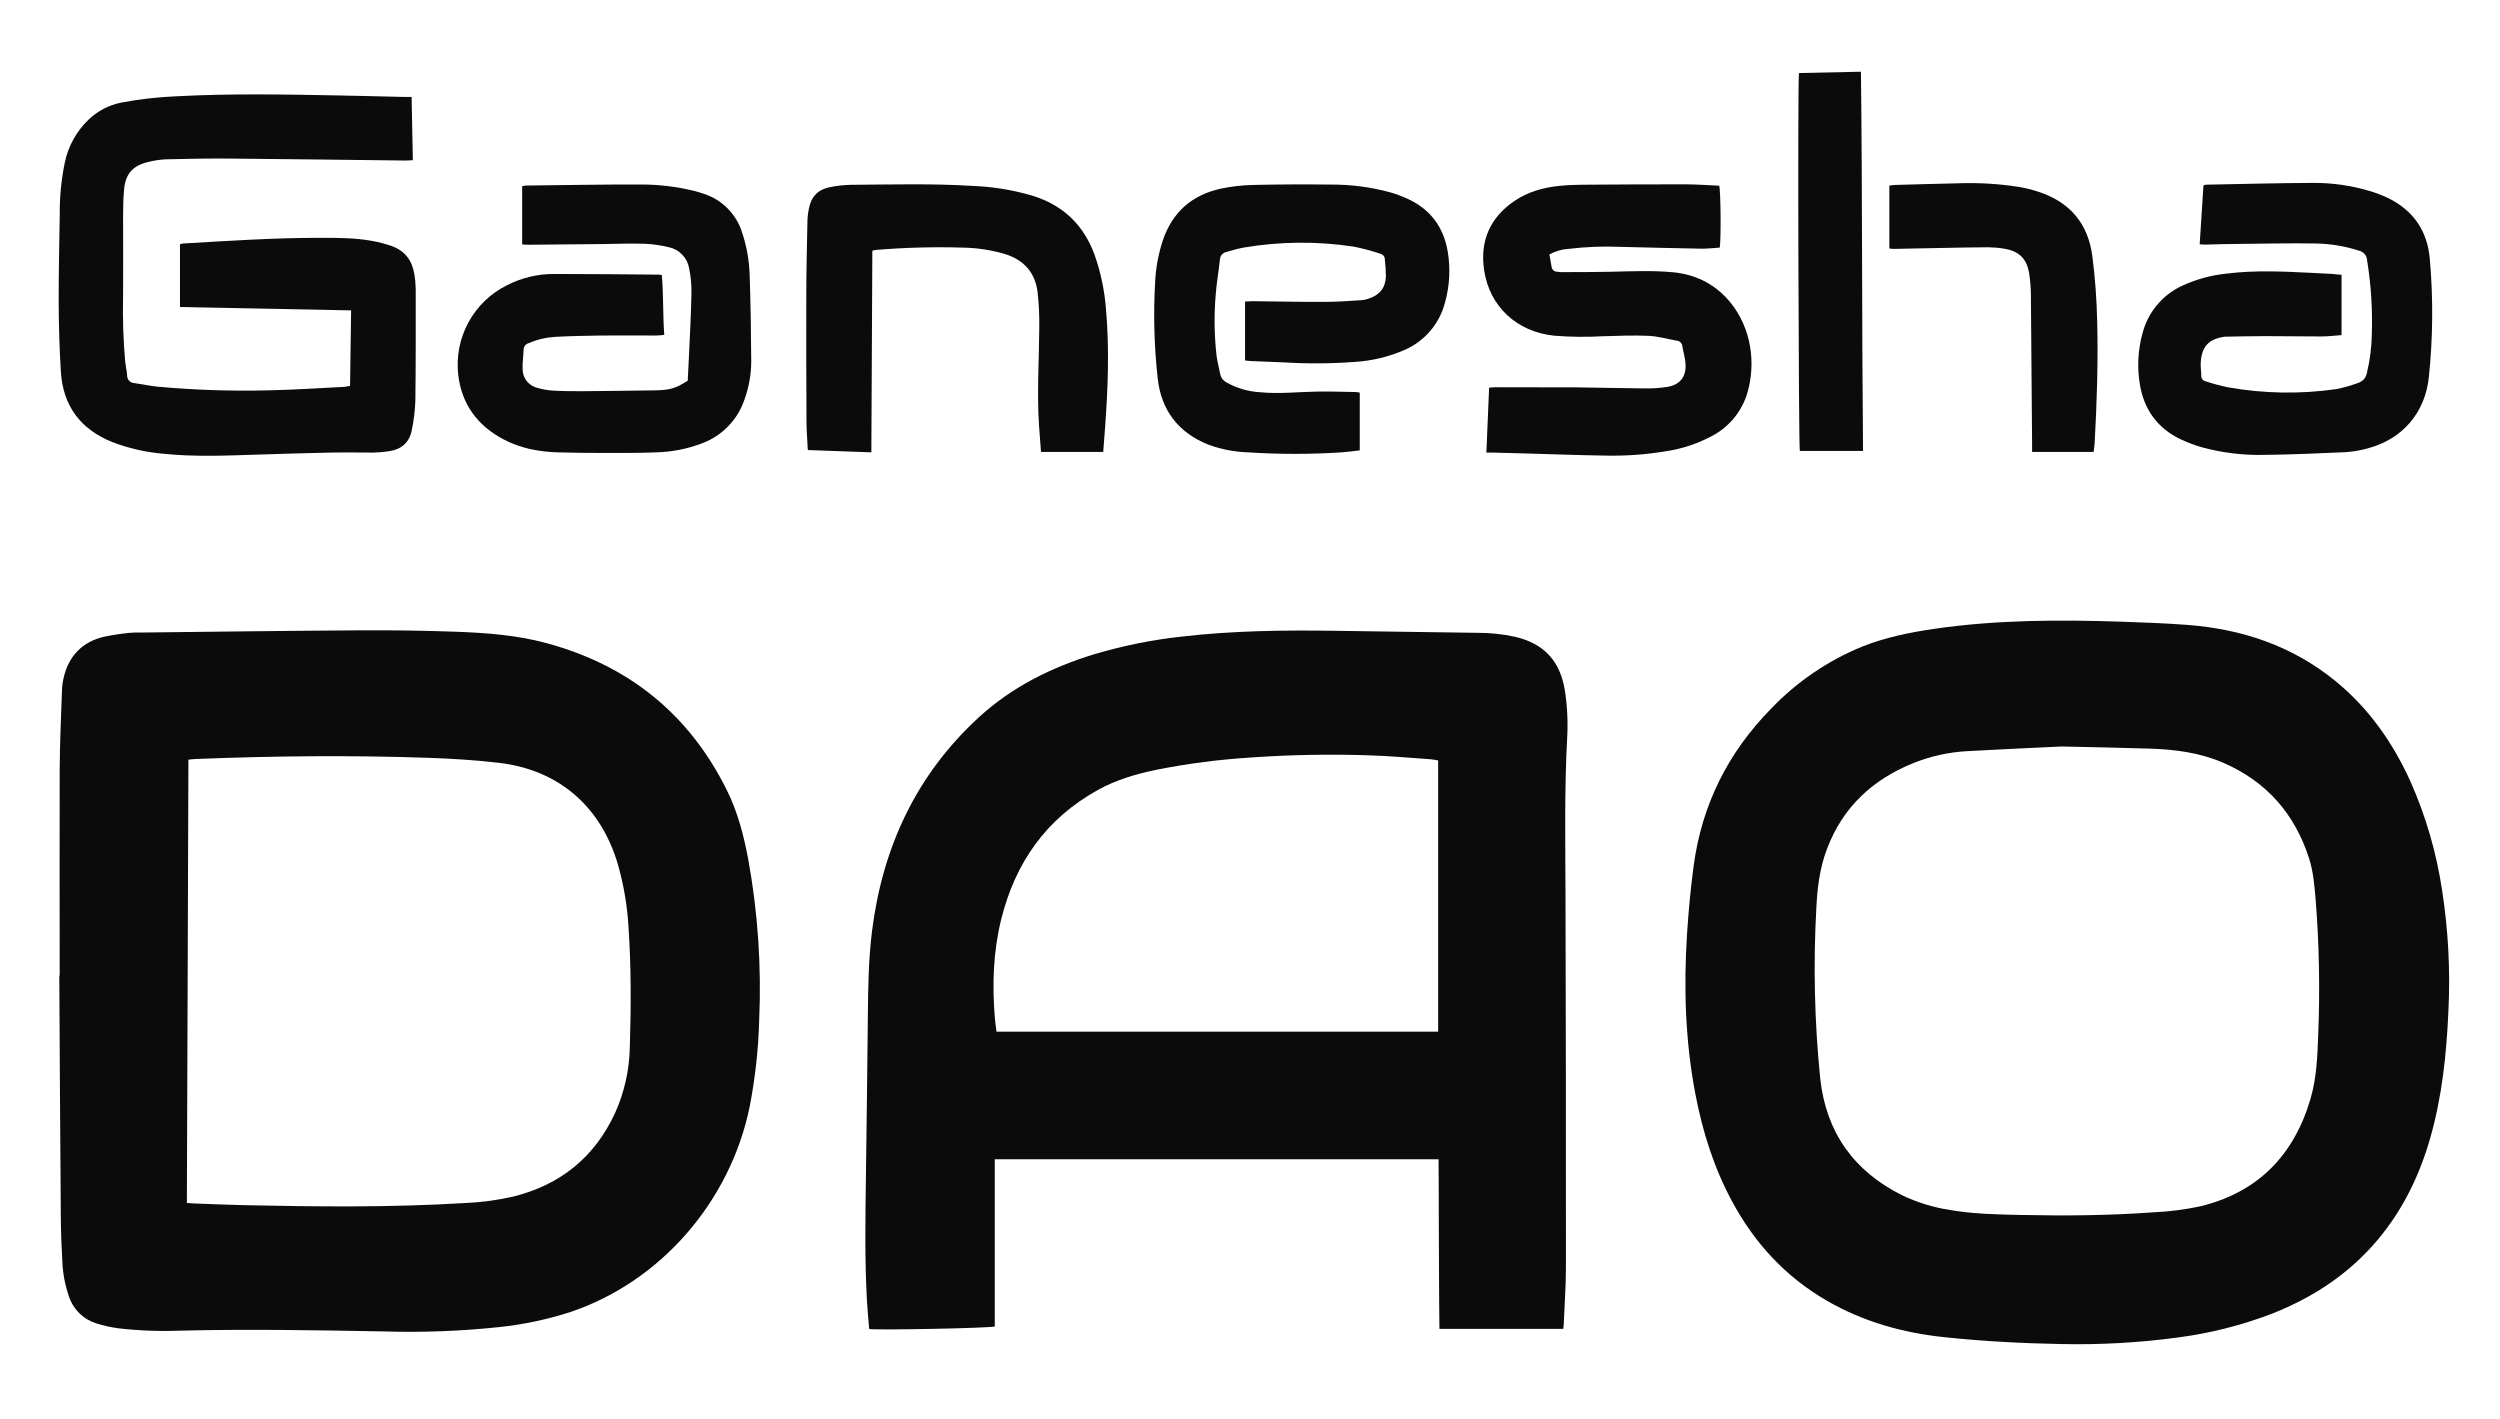 <svg width="111" height="63" viewBox="0 0 111 63" fill="none" xmlns="http://www.w3.org/2000/svg">
<path d="M69.409 59.001H63.911C63.9 58.172 63.895 57.338 63.892 56.505C63.888 55.671 63.886 54.831 63.882 53.995C63.878 53.159 63.882 52.328 63.872 51.472H44.168V58.896C43.925 58.969 39.034 59.064 38.593 59.01C38.559 58.605 38.517 58.193 38.494 57.778C38.39 55.952 38.422 54.12 38.446 52.291C38.477 49.889 38.511 47.487 38.533 45.083C38.544 43.828 38.563 42.573 38.72 41.325C39.189 37.615 40.678 34.406 43.455 31.854C44.936 30.493 46.7 29.622 48.611 29.04C49.87 28.667 51.16 28.407 52.466 28.265C54.722 28.003 56.988 27.974 59.255 28.007C61.364 28.038 63.474 28.068 65.583 28.097C66.148 28.094 66.711 28.153 67.263 28.272C68.558 28.575 69.273 29.349 69.482 30.665C69.59 31.368 69.623 32.08 69.581 32.79C69.459 35.065 69.501 37.341 69.508 39.618C69.525 45.173 69.531 50.73 69.527 56.29C69.527 57.117 69.465 57.943 69.431 58.769C69.431 58.824 69.421 58.89 69.409 59.001ZM63.854 33.763C63.732 33.744 63.621 33.717 63.506 33.71C62.594 33.648 61.68 33.562 60.769 33.536C59.038 33.479 57.305 33.511 55.577 33.631C54.16 33.718 52.75 33.9 51.357 34.175C50.45 34.363 49.566 34.62 48.748 35.073C46.447 36.347 45.071 38.311 44.45 40.834C44.099 42.255 44.052 43.7 44.168 45.154C44.185 45.364 44.216 45.574 44.243 45.807H63.854V33.763Z" fill="#0B0B0B"/>
<path d="M2.65 43.31C2.65 40.274 2.641 37.239 2.65 34.202C2.656 33.026 2.711 31.849 2.751 30.673C2.757 30.459 2.787 30.247 2.838 30.039C3.072 29.106 3.66 28.507 4.592 28.277C4.972 28.197 5.357 28.138 5.743 28.099C5.898 28.085 6.054 28.08 6.209 28.085C9.488 28.049 12.766 28.006 16.045 27.986C17.436 27.978 18.827 27.999 20.218 28.048C21.588 28.098 22.957 28.197 24.29 28.561C27.909 29.549 30.584 31.694 32.262 35.062C32.749 36.035 33.02 37.079 33.22 38.143C33.651 40.51 33.814 42.919 33.707 45.323C33.671 46.606 33.529 47.884 33.284 49.144C32.418 53.36 29.329 56.901 25.343 58.248C24.306 58.585 23.237 58.811 22.153 58.924C20.459 59.103 18.755 59.167 17.053 59.116C14.037 59.06 11.021 59.008 8.006 59.081C7.081 59.117 6.156 59.082 5.237 58.974C4.911 58.929 4.589 58.857 4.276 58.758C3.991 58.669 3.732 58.514 3.521 58.305C3.309 58.095 3.15 57.838 3.059 57.554C2.887 57.057 2.789 56.537 2.768 56.011C2.73 55.352 2.705 54.69 2.7 54.029C2.673 50.459 2.651 46.889 2.633 43.32L2.65 43.31ZM8.297 53.411C8.43 53.42 8.525 53.43 8.62 53.434C9.339 53.459 10.059 53.492 10.779 53.508C14.047 53.579 17.315 53.615 20.582 53.418C21.319 53.39 22.052 53.294 22.772 53.132C24.88 52.612 26.405 51.381 27.316 49.403C27.726 48.485 27.946 47.494 27.964 46.489C28.02 44.699 28.026 42.908 27.903 41.121C27.847 40.198 27.692 39.284 27.439 38.395C26.684 35.798 24.79 34.167 22.122 33.866C21.118 33.753 20.107 33.684 19.097 33.65C15.625 33.528 12.152 33.561 8.68 33.7C8.578 33.7 8.475 33.72 8.366 33.731C8.346 40.307 8.322 46.844 8.297 53.416V53.411Z" fill="#0B0B0B"/>
<path d="M91.493 59.675C89.771 59.643 88.053 59.553 86.34 59.372C84.493 59.18 82.733 58.688 81.114 57.752C79.278 56.691 77.901 55.197 76.9 53.333C76.09 51.831 75.587 50.222 75.27 48.55C74.825 46.203 74.752 43.835 74.905 41.458C74.971 40.441 75.066 39.422 75.202 38.416C75.567 35.723 76.727 33.414 78.623 31.479C79.769 30.276 81.157 29.33 82.696 28.703C83.723 28.297 84.8 28.077 85.889 27.919C88.643 27.52 91.414 27.51 94.188 27.603C95.161 27.637 96.135 27.671 97.102 27.744C99.536 27.927 101.766 28.671 103.681 30.228C105.168 31.438 106.237 32.963 107.025 34.697C107.707 36.237 108.179 37.862 108.429 39.528C108.705 41.308 108.799 43.112 108.708 44.911C108.625 46.807 108.427 48.693 107.903 50.528C107.429 52.183 106.694 53.706 105.583 55.031C104.318 56.544 102.726 57.594 100.904 58.317C99.551 58.838 98.141 59.196 96.703 59.384C94.977 59.617 93.235 59.714 91.493 59.675ZM91.52 33.145C90.317 33.204 88.821 33.267 87.325 33.352C86.518 33.398 85.723 33.574 84.972 33.873C83.155 34.603 81.834 35.82 81.126 37.67C80.805 38.507 80.691 39.383 80.648 40.269C80.505 42.806 80.562 45.349 80.817 47.877C81.075 50.262 82.297 51.987 84.436 53.061C85.112 53.386 85.833 53.609 86.575 53.723C87.614 53.902 88.665 53.922 89.714 53.944C91.67 53.986 93.626 53.97 95.578 53.829C96.287 53.798 96.992 53.709 97.686 53.562C100.251 52.942 101.851 51.296 102.587 48.786C102.857 47.862 102.895 46.905 102.928 45.954C103.01 43.96 102.973 41.964 102.817 39.975C102.762 39.346 102.716 38.71 102.521 38.106C101.884 36.127 100.63 34.698 98.707 33.864C97.68 33.422 96.595 33.277 95.491 33.24C94.267 33.2 93.04 33.179 91.52 33.144V33.145Z" fill="#0B0B0B"/>
<path d="M7.991 13.632V10.845C8.03 10.83 8.071 10.819 8.112 10.813C10.162 10.692 12.21 10.555 14.264 10.56C15.014 10.56 15.764 10.56 16.504 10.694C16.81 10.747 17.11 10.825 17.402 10.929C17.974 11.135 18.298 11.563 18.394 12.158C18.433 12.378 18.454 12.601 18.458 12.825C18.458 14.479 18.464 16.133 18.442 17.787C18.427 18.233 18.373 18.678 18.28 19.115C18.174 19.651 17.817 19.956 17.277 20.033C17.047 20.069 16.814 20.09 16.581 20.095C15.949 20.095 15.317 20.081 14.684 20.095C13.588 20.116 12.487 20.151 11.388 20.186C10.007 20.23 8.626 20.289 7.251 20.146C6.475 20.081 5.712 19.906 4.985 19.628C3.572 19.059 2.794 18.018 2.702 16.499C2.641 15.48 2.609 14.459 2.605 13.437C2.605 12.124 2.629 10.811 2.653 9.498C2.647 8.738 2.721 7.981 2.873 7.237C3.023 6.497 3.396 5.822 3.943 5.302C4.34 4.924 4.835 4.666 5.372 4.558C6.165 4.407 6.968 4.313 7.775 4.278C10.186 4.148 12.599 4.191 15.011 4.237C15.985 4.255 16.958 4.282 17.932 4.304C18.037 4.304 18.142 4.304 18.275 4.304C18.294 5.255 18.313 6.173 18.331 7.111C18.209 7.119 18.114 7.13 18.02 7.128C15.422 7.099 12.825 7.063 10.231 7.041C9.278 7.032 8.325 7.049 7.372 7.074C7.1 7.086 6.83 7.127 6.567 7.195C5.892 7.357 5.572 7.721 5.509 8.412C5.471 8.819 5.467 9.229 5.465 9.637C5.465 10.804 5.475 11.972 5.465 13.139C5.442 14.114 5.473 15.089 5.559 16.06C5.581 16.263 5.63 16.462 5.645 16.668C5.644 16.712 5.651 16.755 5.666 16.796C5.682 16.836 5.705 16.873 5.735 16.905C5.764 16.937 5.8 16.962 5.84 16.98C5.879 16.998 5.922 17.008 5.965 17.009C6.321 17.06 6.674 17.139 7.032 17.172C8.67 17.319 10.315 17.372 11.959 17.33C13.047 17.308 14.135 17.234 15.223 17.18C15.326 17.18 15.429 17.151 15.543 17.134C15.559 16.012 15.573 14.916 15.589 13.781L7.991 13.632Z" fill="#0B0B0B"/>
<path d="M103.965 12.202V14.879C103.666 14.9 103.368 14.938 103.069 14.939C102.233 14.939 101.396 14.924 100.56 14.924C99.987 14.924 99.414 14.939 98.841 14.948C98.822 14.947 98.802 14.947 98.783 14.948C98.081 15.046 97.766 15.368 97.714 16.07C97.699 16.273 97.734 16.478 97.736 16.679C97.732 16.738 97.75 16.795 97.786 16.841C97.822 16.888 97.874 16.919 97.931 16.931C98.254 17.037 98.582 17.125 98.915 17.195C100.507 17.479 102.135 17.506 103.736 17.276C104.067 17.208 104.393 17.115 104.71 16.999C104.807 16.967 104.894 16.91 104.961 16.832C105.028 16.755 105.072 16.66 105.09 16.56C105.227 15.992 105.301 15.411 105.309 14.827C105.344 13.727 105.273 12.627 105.097 11.541C105.091 11.445 105.054 11.354 104.992 11.281C104.93 11.208 104.846 11.156 104.752 11.134C104.124 10.929 103.467 10.82 102.805 10.811C101.697 10.793 100.588 10.818 99.479 10.829C98.944 10.829 98.41 10.851 97.874 10.861C97.818 10.861 97.762 10.853 97.666 10.847C97.722 9.964 97.778 9.096 97.833 8.237C97.868 8.22 97.905 8.208 97.944 8.2C99.526 8.171 101.115 8.127 102.699 8.121C103.548 8.116 104.392 8.236 105.205 8.478C105.485 8.56 105.758 8.664 106.021 8.789C107.152 9.336 107.777 10.259 107.883 11.491C108.038 13.237 108.024 14.994 107.842 16.737C107.679 18.327 106.667 19.502 105.124 19.909C104.806 19.998 104.48 20.054 104.15 20.076C102.945 20.13 101.739 20.184 100.533 20.197C99.598 20.219 98.665 20.105 97.762 19.859C97.445 19.768 97.135 19.652 96.836 19.512C95.803 19.025 95.197 18.197 95.011 17.072C94.884 16.321 94.922 15.551 95.123 14.816C95.24 14.35 95.46 13.917 95.766 13.548C96.073 13.179 96.459 12.884 96.895 12.684C97.514 12.399 98.177 12.218 98.855 12.148C100.137 11.988 101.419 12.055 102.702 12.118C102.975 12.131 103.246 12.145 103.519 12.16C103.652 12.17 103.786 12.186 103.965 12.202Z" fill="#0B0B0B"/>
<path d="M23.184 10.852V8.268C23.241 8.254 23.299 8.243 23.357 8.238C25.029 8.22 26.702 8.188 28.376 8.192C29.195 8.185 30.013 8.279 30.81 8.473C30.959 8.511 31.109 8.556 31.256 8.607C31.656 8.737 32.019 8.961 32.313 9.261C32.608 9.56 32.827 9.926 32.951 10.328C33.151 10.929 33.263 11.555 33.284 12.188C33.329 13.472 33.347 14.756 33.355 16.04C33.354 16.615 33.254 17.186 33.059 17.727C32.912 18.172 32.667 18.579 32.341 18.917C32.016 19.255 31.619 19.516 31.18 19.68C30.524 19.931 29.831 20.068 29.129 20.085C28.342 20.116 27.554 20.111 26.766 20.111C26.105 20.111 25.443 20.103 24.782 20.085C23.93 20.062 23.098 19.905 22.336 19.497C21.196 18.889 20.5 17.945 20.347 16.652C20.252 15.843 20.41 15.025 20.8 14.31C21.189 13.595 21.791 13.018 22.522 12.659C23.157 12.335 23.86 12.165 24.574 12.164C26.13 12.164 27.687 12.181 29.243 12.193C29.291 12.196 29.338 12.202 29.384 12.21C29.465 13.089 29.426 13.969 29.493 14.869C29.352 14.881 29.249 14.897 29.143 14.897C28.337 14.897 27.529 14.889 26.722 14.897C26.032 14.906 25.342 14.92 24.653 14.956C24.244 14.981 23.843 15.076 23.466 15.239C23.405 15.255 23.352 15.291 23.312 15.34C23.273 15.389 23.251 15.45 23.25 15.513C23.239 15.804 23.193 16.095 23.204 16.384C23.202 16.577 23.265 16.764 23.384 16.916C23.502 17.068 23.669 17.175 23.856 17.22C24.079 17.286 24.309 17.327 24.541 17.342C24.988 17.368 25.436 17.372 25.88 17.369C26.94 17.362 28 17.346 29.061 17.332C29.736 17.324 30 17.247 30.536 16.902C30.558 16.46 30.581 16.005 30.602 15.548C30.638 14.704 30.687 13.858 30.7 13.012C30.706 12.644 30.672 12.277 30.598 11.917C30.56 11.688 30.455 11.476 30.295 11.309C30.134 11.142 29.928 11.026 29.701 10.979C29.353 10.892 28.997 10.84 28.639 10.824C28.046 10.803 27.452 10.824 26.858 10.835L23.415 10.867C23.342 10.866 23.275 10.857 23.184 10.852Z" fill="#0B0B0B"/>
<path d="M55.28 16.006V13.388C55.409 13.388 55.513 13.372 55.616 13.373C56.686 13.384 57.756 13.408 58.825 13.404C59.379 13.404 59.932 13.358 60.484 13.326C60.581 13.316 60.675 13.293 60.766 13.259C61.253 13.102 61.512 12.787 61.534 12.275C61.531 12.013 61.514 11.751 61.484 11.491C61.475 11.345 61.363 11.288 61.258 11.256C60.872 11.127 60.477 11.023 60.078 10.946C58.468 10.705 56.831 10.72 55.226 10.991C54.968 11.035 54.717 11.112 54.464 11.184C54.382 11.198 54.308 11.239 54.253 11.301C54.199 11.363 54.167 11.442 54.164 11.525C54.107 12.066 54.007 12.604 53.973 13.146C53.901 14.029 53.915 14.917 54.016 15.798C54.052 16.076 54.128 16.349 54.181 16.625C54.199 16.702 54.232 16.773 54.281 16.835C54.329 16.897 54.39 16.947 54.46 16.982C54.911 17.235 55.414 17.383 55.93 17.414C56.782 17.498 57.621 17.402 58.466 17.386C59.049 17.375 59.632 17.398 60.214 17.407C60.268 17.412 60.321 17.421 60.373 17.433V19.997C60.097 20.028 59.829 20.068 59.56 20.085C58.183 20.174 56.8 20.174 55.423 20.085C54.819 20.067 54.222 19.952 53.654 19.744C52.316 19.21 51.56 18.218 51.402 16.804C51.245 15.382 51.206 13.949 51.288 12.521C51.317 11.908 51.428 11.301 51.615 10.717C52.036 9.427 52.919 8.648 54.237 8.369C54.694 8.275 55.158 8.223 55.625 8.212C56.772 8.186 57.92 8.181 59.069 8.195C59.965 8.188 60.858 8.304 61.723 8.539C61.975 8.612 62.221 8.702 62.46 8.809C63.49 9.27 64.095 10.066 64.28 11.176C64.405 11.928 64.364 12.698 64.158 13.432C64.039 13.896 63.816 14.327 63.505 14.691C63.195 15.056 62.805 15.345 62.365 15.536C61.669 15.84 60.925 16.02 60.166 16.068C59.109 16.148 58.047 16.155 56.988 16.089C56.501 16.066 56.014 16.05 55.527 16.03C55.448 16.025 55.372 16.014 55.28 16.006Z" fill="#0B0B0B"/>
<path d="M68.793 11.298C68.827 11.487 68.86 11.663 68.891 11.847C68.897 11.906 68.925 11.96 68.968 12C69.012 12.04 69.068 12.063 69.127 12.065C69.185 12.074 69.243 12.08 69.301 12.082C70.04 12.082 70.78 12.082 71.519 12.066C72.441 12.045 73.364 12.002 74.287 12.089C76.303 12.279 77.354 13.802 77.655 15.143C77.809 15.829 77.804 16.541 77.64 17.225C77.543 17.668 77.352 18.084 77.08 18.447C76.808 18.811 76.463 19.111 76.065 19.33C75.407 19.69 74.689 19.93 73.947 20.038C73.054 20.187 72.149 20.25 71.244 20.228C70.038 20.209 68.833 20.164 67.627 20.13L66.315 20.096C66.22 20.096 66.124 20.096 65.995 20.096C66.035 19.122 66.075 18.174 66.117 17.209C66.222 17.209 66.308 17.193 66.392 17.193C67.598 17.193 68.805 17.193 70.011 17.199C71.003 17.208 71.995 17.239 72.986 17.245C73.345 17.255 73.704 17.231 74.058 17.174C74.62 17.069 74.885 16.693 74.835 16.12C74.813 15.869 74.739 15.624 74.697 15.376C74.692 15.313 74.665 15.253 74.621 15.207C74.576 15.162 74.517 15.133 74.454 15.127C74.034 15.051 73.617 14.931 73.195 14.911C72.515 14.881 71.833 14.911 71.152 14.93C70.434 14.97 69.713 14.962 68.996 14.904C67.351 14.729 66.131 13.615 65.893 11.983C65.708 10.709 66.145 9.671 67.231 8.929C67.84 8.513 68.534 8.32 69.258 8.251C69.586 8.217 69.917 8.205 70.248 8.202C71.765 8.191 73.282 8.182 74.8 8.184C75.313 8.184 75.828 8.224 76.333 8.245C76.401 8.475 76.419 10.634 76.357 10.994C76.087 11.011 75.807 11.045 75.53 11.041C74.334 11.021 73.137 10.99 71.941 10.96C71.173 10.928 70.404 10.959 69.641 11.05C69.343 11.068 69.053 11.153 68.793 11.298Z" fill="#0B0B0B"/>
<path d="M38.688 20.084L35.867 19.982C35.846 19.54 35.81 19.13 35.808 18.71C35.799 16.852 35.793 14.993 35.799 13.135C35.799 12.007 35.83 10.879 35.852 9.751C35.859 9.587 35.88 9.424 35.915 9.264C36.01 8.738 36.321 8.412 36.847 8.31C37.152 8.248 37.461 8.213 37.772 8.206C39.582 8.193 41.391 8.143 43.198 8.255C44.113 8.291 45.019 8.442 45.895 8.705C47.216 9.131 48.111 9.993 48.592 11.293C48.871 12.079 49.043 12.9 49.106 13.732C49.26 15.472 49.194 17.21 49.068 18.95C49.041 19.315 49.012 19.68 48.983 20.066H46.221C46.192 19.688 46.16 19.313 46.135 18.936C46.035 17.468 46.135 16 46.144 14.532C46.151 14.017 46.127 13.502 46.071 12.99C45.972 12.12 45.477 11.556 44.644 11.286C44.028 11.103 43.39 11.004 42.747 10.994C41.454 10.955 40.159 10.99 38.87 11.099C38.823 11.106 38.777 11.117 38.732 11.131C38.718 14.11 38.703 17.081 38.688 20.084Z" fill="#0B0B0B"/>
<path d="M92.958 20.066H90.225C90.225 19.945 90.225 19.823 90.225 19.715C90.208 17.524 90.194 15.334 90.172 13.15C90.172 12.81 90.146 12.471 90.094 12.135C89.985 11.475 89.642 11.15 88.978 11.04C88.748 11.002 88.516 10.982 88.282 10.979C87.651 10.979 87.019 10.995 86.386 11.006L84.083 11.051C84.025 11.051 83.968 11.041 83.887 11.033V8.242C83.956 8.228 84.027 8.219 84.097 8.213C85.031 8.187 85.964 8.159 86.896 8.14C87.811 8.104 88.727 8.157 89.631 8.298C89.928 8.349 90.221 8.421 90.507 8.514C91.894 8.97 92.706 9.907 92.901 11.375C93.024 12.339 93.095 13.31 93.115 14.282C93.162 16.082 93.1 17.881 93.002 19.677C92.993 19.802 92.974 19.925 92.958 20.066Z" fill="#0B0B0B"/>
<path d="M82.719 20.021H79.912C79.859 19.843 79.81 3.566 79.874 3.243L82.626 3.184C82.692 8.801 82.664 14.398 82.719 20.021Z" fill="#0B0B0B"/>
</svg>
